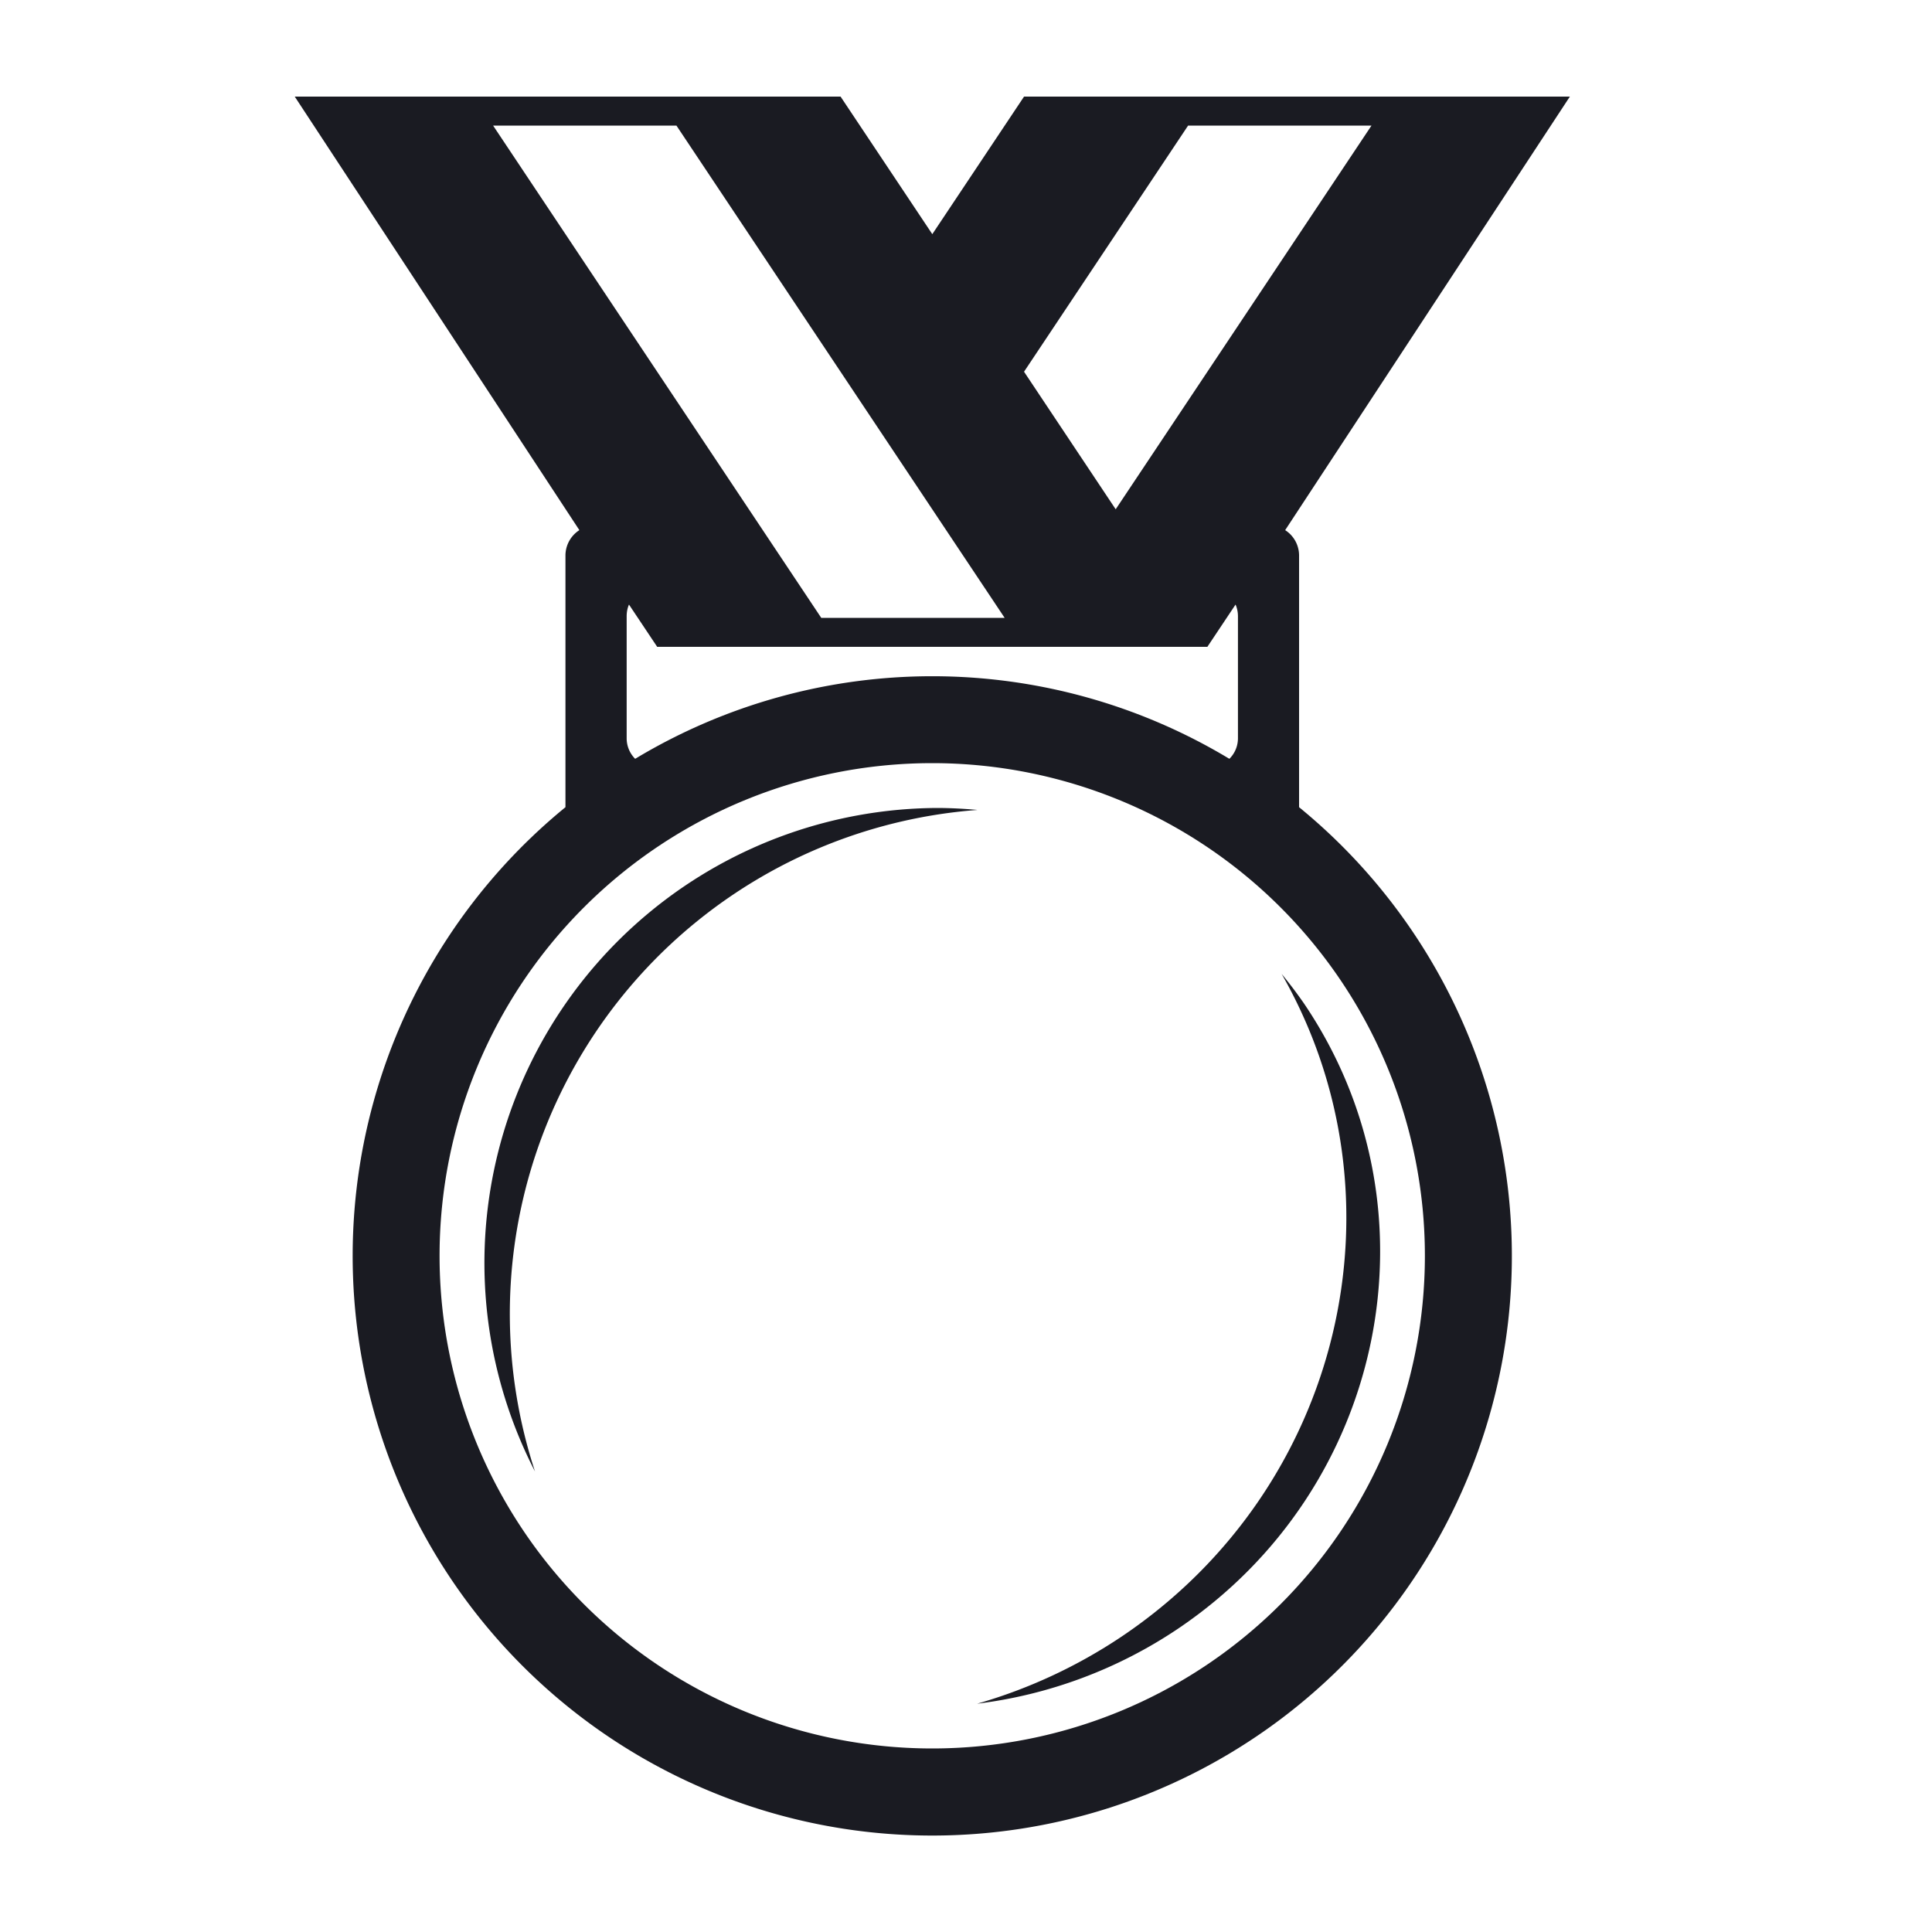 <svg xmlns="http://www.w3.org/2000/svg" width="25" height="25" fill="none"><path fill="#1A1B22" d="M12.643 10.48a5.96 5.96 0 0 0-.49-.025 5.888 5.888 0 0 0-5.23 8.586 6.54 6.54 0 0 1 5.721-8.56ZM14.514 21.177a6.658 6.658 0 0 1-1.87.869 5.964 5.964 0 0 0 2.594-.967c2.7-1.816 3.434-5.438 1.637-8.092a5.718 5.718 0 0 0-.291-.385c1.66 2.9.793 6.65-2.07 8.575Z"/><path fill="#1A1B22" d="M16.81 10.445V7.183a.39.39 0 0 0-.18-.323l3.684-5.61h-7.063l-1.187 1.78-1.187-1.78H3.814l3.683 5.61a.391.391 0 0 0-.18.323v3.262a7.5 7.5 0 1 0 9.493 0Zm-1.436-8.82h2.373l-3.31 4.965-1.186-1.78 2.123-3.185Zm.25 6.744.364-.546c.02.046.031.097.031.151v1.582a.373.373 0 0 1-.111.263 7.45 7.45 0 0 0-7.689 0 .375.375 0 0 1-.11-.263V7.974c0-.054.01-.105.03-.151l.365.547h7.12ZM6.38 1.625h2.373l4.247 6.37h-2.373L6.38 1.624Zm5.683 21a6.375 6.375 0 1 1 0-12.75 6.375 6.375 0 0 1 0 12.75Z"/></svg>